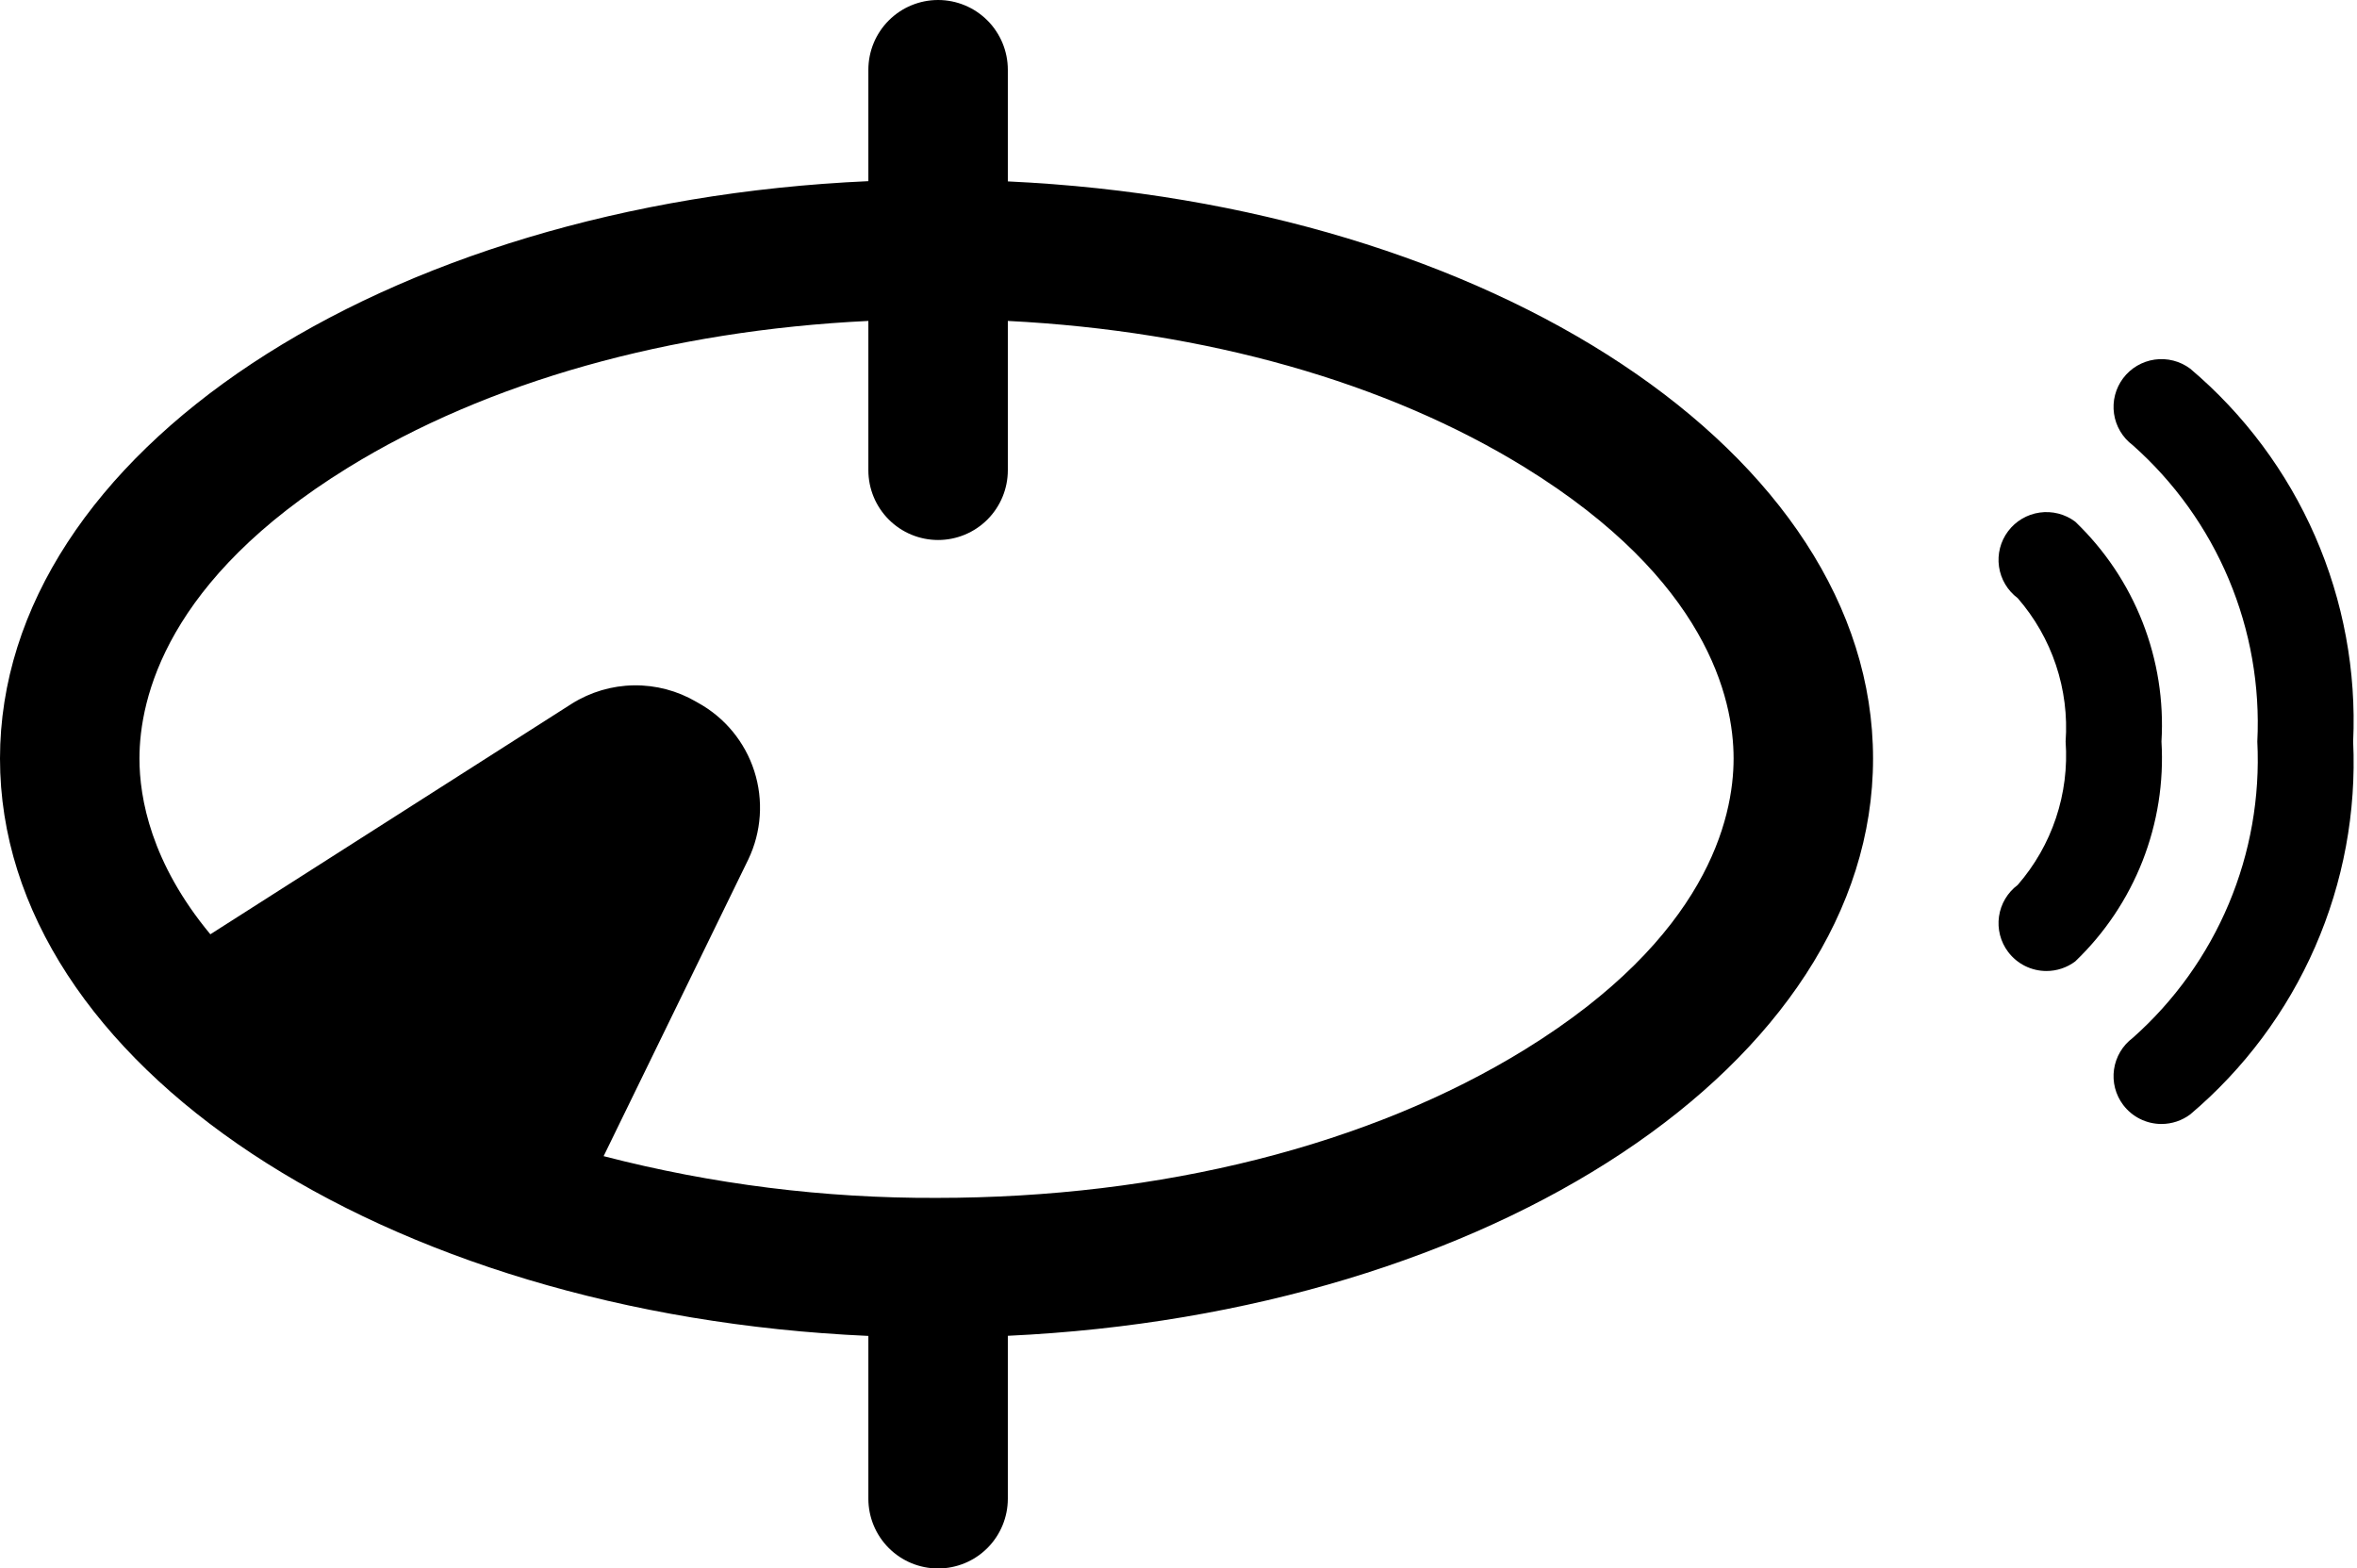 <svg width="263" height="175" viewBox="0 0 263 175" fill="none" xmlns="http://www.w3.org/2000/svg">
<path d="M96.894 149.053V167.216C96.894 169.28 97.714 171.26 99.173 172.72C100.632 174.18 102.611 175 104.675 175C106.739 175 108.718 174.18 110.177 172.72C111.636 171.26 112.456 169.28 112.456 167.216V149.04C166.453 146.523 209 118.656 209 84.639C209 50.623 166.44 22.756 112.456 20.239V7.784C112.456 5.72 111.636 3.74 110.177 2.28C108.718 0.82 106.739 0 104.675 0C102.611 0 100.632 0.82 99.173 2.28C97.714 3.74 96.894 5.72 96.894 7.784V20.213C42.728 22.626 0 50.545 0 84.639C0 118.734 42.728 146.653 96.894 149.053ZM104.675 60.249C106.739 60.249 108.718 59.429 110.177 57.969C111.636 56.509 112.456 54.529 112.456 52.465V35.807C134.501 36.923 154.743 42.631 170.214 52.193C190.417 64.686 193.439 77.88 193.439 84.626C193.439 91.373 190.417 104.58 170.214 117.06C152.902 127.763 129.56 133.653 104.506 133.653C91.974 133.704 79.487 132.138 67.354 128.996L83.499 95.887C84.971 92.808 85.209 89.282 84.165 86.032C83.121 82.783 80.874 80.056 77.884 78.412L77.702 78.308C75.588 77.067 73.174 76.43 70.723 76.466C68.271 76.503 65.877 77.212 63.801 78.516L23.471 104.242C16.858 96.277 15.561 89.063 15.561 84.639C15.561 77.88 18.583 64.686 38.786 52.206C54.347 42.592 74.746 36.871 96.894 35.807V52.465C96.894 54.529 97.714 56.509 99.173 57.969C100.632 59.429 102.611 60.249 104.675 60.249Z" fill="black"/>
<path d="M231.556 58.202C230.422 57.353 228.995 56.989 227.591 57.189C226.187 57.389 224.92 58.137 224.07 59.269C223.219 60.401 222.853 61.823 223.054 63.224C223.254 64.624 224.004 65.887 225.139 66.736C227.041 68.922 228.492 71.46 229.409 74.206C230.327 76.951 230.693 79.85 230.487 82.737C230.693 85.624 230.327 88.523 229.409 91.268C228.492 94.014 227.041 96.552 225.139 98.738C224.577 99.158 224.104 99.685 223.746 100.288C223.388 100.89 223.153 101.557 223.054 102.251C222.954 102.944 222.993 103.65 223.167 104.329C223.342 105.007 223.648 105.645 224.07 106.205C224.568 106.868 225.214 107.405 225.956 107.776C226.699 108.146 227.517 108.339 228.348 108.339C229.505 108.339 230.63 107.964 231.556 107.272C234.846 104.121 237.41 100.296 239.072 96.06C240.734 91.823 241.454 87.278 241.182 82.737C241.454 78.196 240.734 73.651 239.072 69.415C237.41 65.178 234.846 61.353 231.556 58.202Z" fill="black"/>
<path d="M244.39 41.135C243.828 40.714 243.189 40.408 242.509 40.235C241.828 40.061 241.12 40.022 240.425 40.121C239.73 40.22 239.061 40.455 238.457 40.812C237.853 41.169 237.325 41.641 236.904 42.201C236.482 42.762 236.176 43.399 236.001 44.078C235.827 44.756 235.788 45.462 235.888 46.156C235.987 46.849 236.222 47.516 236.58 48.119C236.938 48.722 237.411 49.248 237.973 49.668C242.622 53.793 246.285 58.904 248.691 64.627C251.097 70.35 252.186 76.539 251.877 82.737C252.186 88.935 251.097 95.124 248.691 100.847C246.285 106.57 242.622 111.682 237.973 115.806C237.411 116.226 236.938 116.753 236.58 117.355C236.222 117.958 235.987 118.625 235.888 119.319C235.788 120.012 235.827 120.718 236.001 121.397C236.176 122.075 236.482 122.713 236.904 123.273C237.402 123.936 238.048 124.473 238.79 124.843C239.533 125.214 240.351 125.407 241.182 125.407C242.339 125.407 243.464 125.032 244.39 124.34C250.407 119.252 255.175 112.857 258.326 105.645C261.478 98.433 262.931 90.596 262.572 82.737C262.931 74.878 261.478 67.041 258.326 59.829C255.175 52.617 250.407 46.222 244.39 41.135Z" fill="black"/>
</svg>
